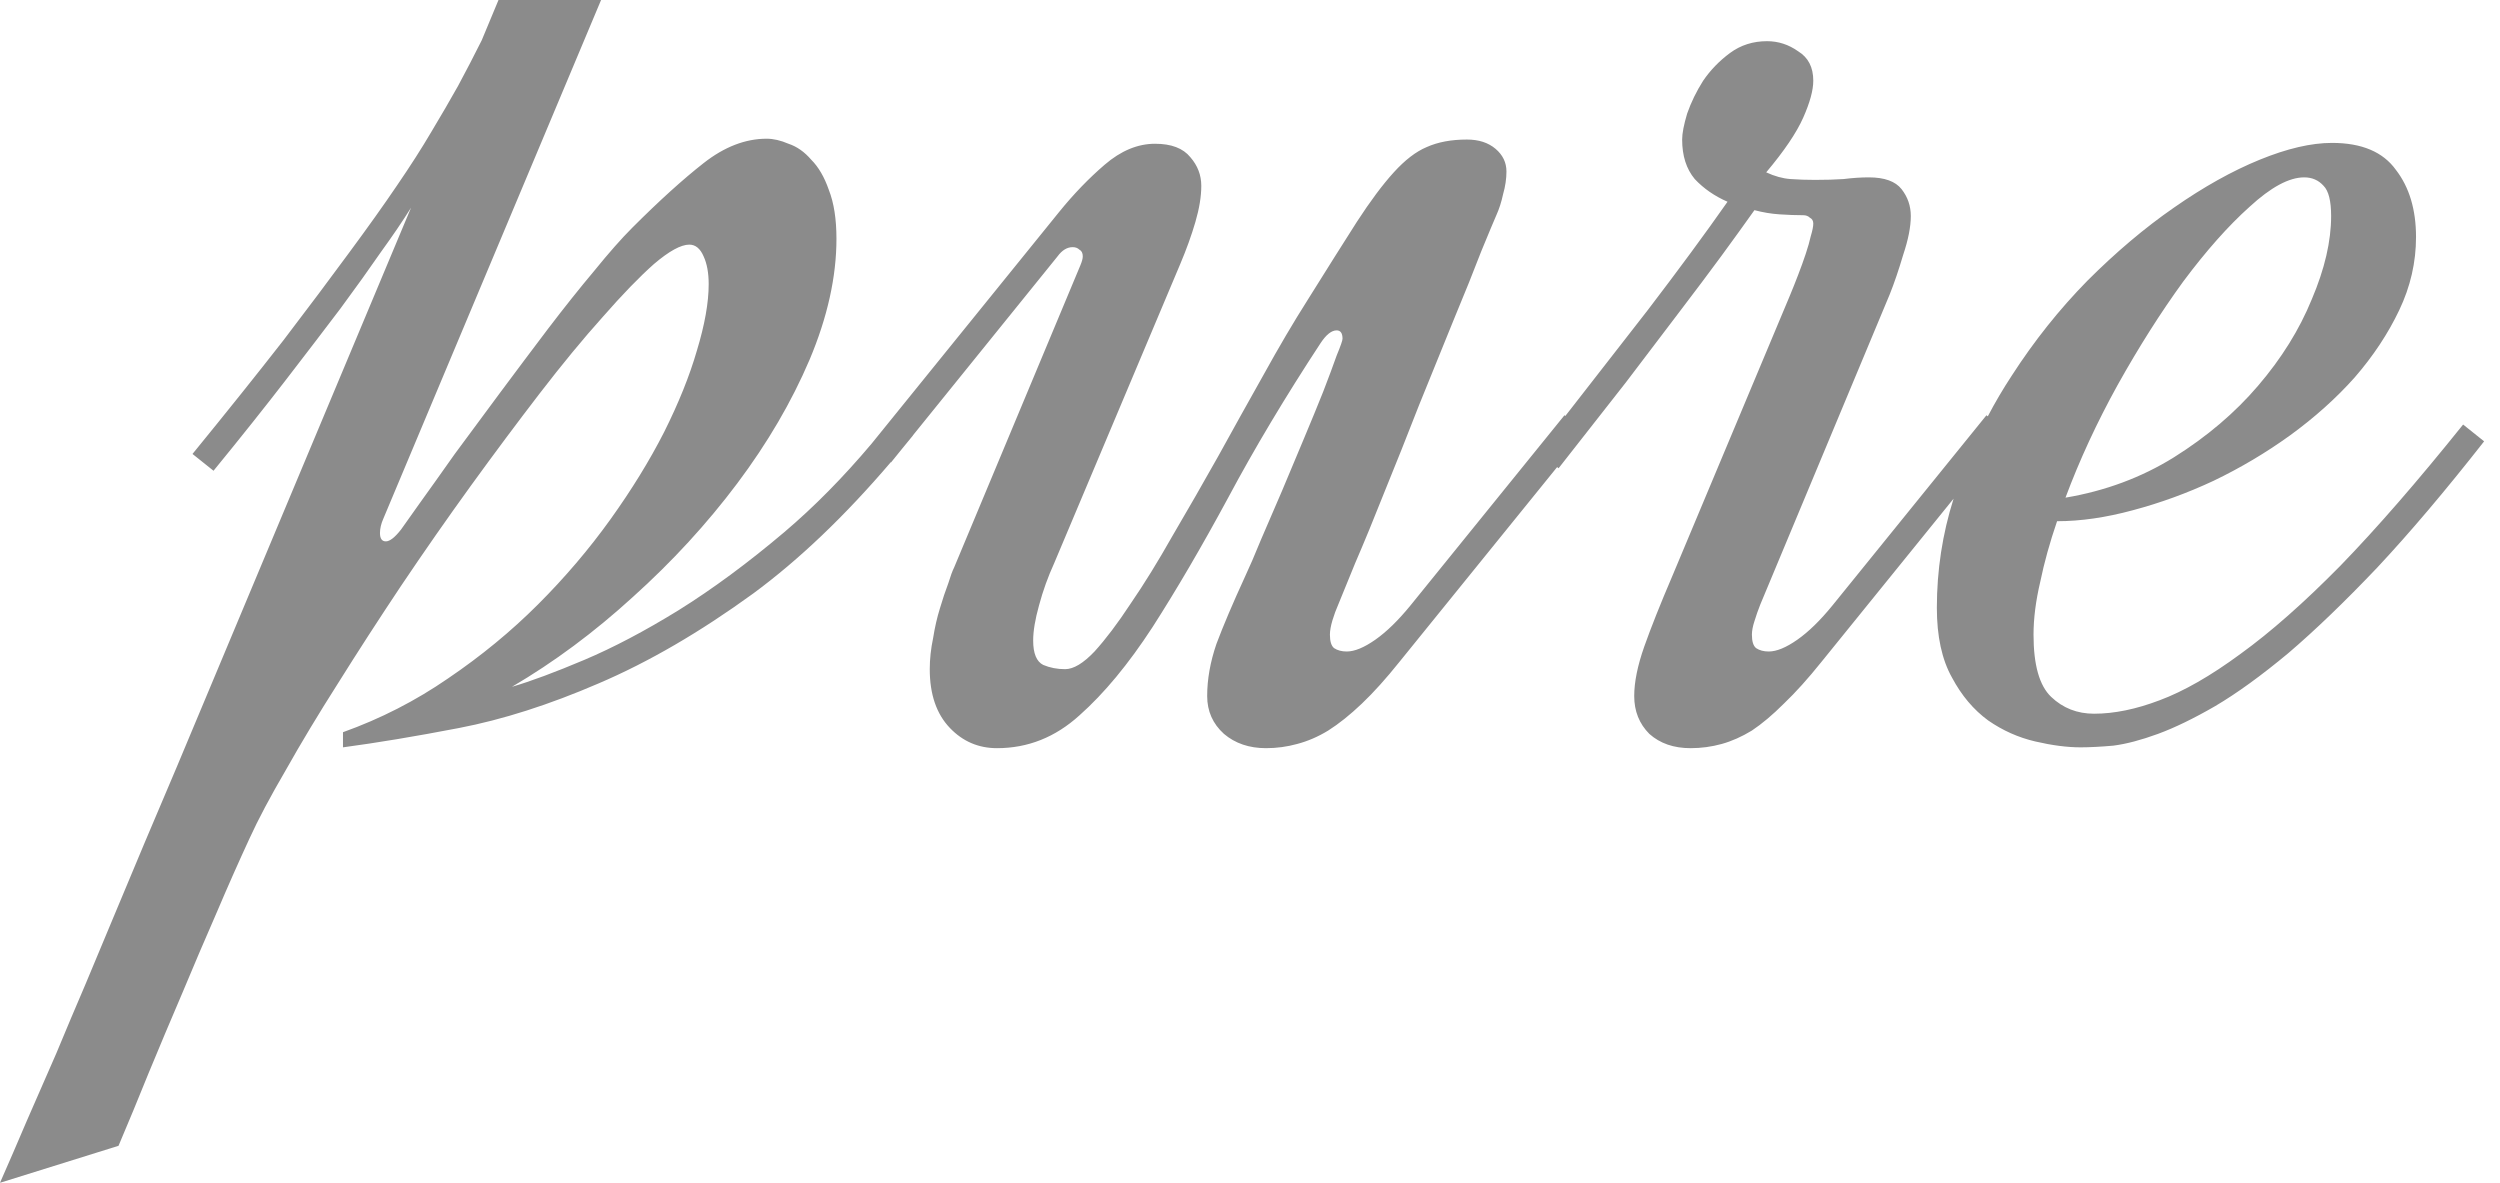 <svg width="93" height="44" viewBox="0 0 93 44" fill="none" xmlns="http://www.w3.org/2000/svg">
<path fill-rule="evenodd" clip-rule="evenodd" d="M33.546 16.708C33.685 16.541 33.823 16.371 33.962 16.199L33.959 16.197L39.34 9.538C39.507 9.309 39.695 9.194 39.903 9.194C40.008 9.194 40.091 9.225 40.154 9.288C40.237 9.33 40.279 9.413 40.279 9.538C40.279 9.621 40.247 9.736 40.185 9.882L35.494 21.109C35.431 21.234 35.358 21.432 35.275 21.703C35.171 21.974 35.067 22.287 34.962 22.641C34.858 22.975 34.775 23.34 34.712 23.736C34.629 24.132 34.587 24.517 34.587 24.893C34.587 25.831 34.837 26.561 35.338 27.082C35.817 27.582 36.401 27.832 37.089 27.832C38.236 27.832 39.257 27.426 40.154 26.613C41.071 25.8 41.978 24.705 42.874 23.329C43.771 21.932 44.709 20.327 45.689 18.513C46.669 16.678 47.815 14.761 49.129 12.759C49.337 12.446 49.535 12.29 49.723 12.29C49.869 12.29 49.942 12.394 49.942 12.603C49.942 12.665 49.869 12.874 49.723 13.228C49.598 13.583 49.431 14.031 49.222 14.573C49.014 15.094 48.774 15.678 48.503 16.324L47.69 18.263C47.419 18.888 47.158 19.493 46.908 20.077C46.679 20.64 46.481 21.098 46.314 21.453C45.855 22.453 45.501 23.287 45.251 23.954C45.022 24.622 44.907 25.268 44.907 25.893C44.907 26.456 45.115 26.925 45.532 27.301C45.949 27.655 46.471 27.832 47.096 27.832C47.492 27.832 47.878 27.78 48.253 27.676C48.649 27.572 49.035 27.405 49.41 27.176C49.806 26.925 50.223 26.592 50.661 26.175C51.099 25.758 51.568 25.237 52.068 24.611L57.925 17.376L57.979 17.419C58.896 16.251 59.73 15.188 60.48 14.229C61.21 13.27 61.867 12.405 62.451 11.633C63.055 10.841 63.587 10.132 64.046 9.507C64.504 8.881 64.911 8.318 65.265 7.818C65.578 7.901 65.891 7.954 66.203 7.974C66.516 7.995 66.808 8.006 67.079 8.006C67.183 8.006 67.266 8.037 67.329 8.1C67.412 8.141 67.454 8.214 67.454 8.318C67.454 8.423 67.423 8.579 67.36 8.787C67.319 8.975 67.256 9.194 67.173 9.444C67.089 9.694 66.996 9.955 66.891 10.226C66.787 10.497 66.683 10.758 66.579 11.008L62.2 21.453C61.763 22.474 61.419 23.34 61.168 24.048C60.918 24.757 60.793 25.372 60.793 25.893C60.793 26.456 60.981 26.925 61.356 27.301C61.752 27.655 62.263 27.832 62.888 27.832C63.285 27.832 63.67 27.78 64.046 27.676C64.421 27.572 64.796 27.405 65.171 27.176C65.547 26.925 65.943 26.592 66.36 26.175C66.797 25.758 67.266 25.237 67.767 24.611L72.673 18.551C72.258 19.862 72.051 21.215 72.051 22.61C72.051 23.673 72.239 24.538 72.614 25.205C72.969 25.872 73.417 26.404 73.959 26.8C74.501 27.176 75.085 27.436 75.71 27.582C76.335 27.728 76.898 27.801 77.399 27.801C77.732 27.801 78.139 27.78 78.618 27.738C79.098 27.676 79.65 27.53 80.276 27.301C80.901 27.071 81.61 26.727 82.402 26.269C83.215 25.789 84.122 25.132 85.123 24.299C86.124 23.444 87.229 22.381 88.438 21.109C89.647 19.816 90.971 18.253 92.409 16.418L91.628 15.793C89.939 17.898 88.417 19.649 87.062 21.046C85.707 22.422 84.466 23.517 83.34 24.33C82.236 25.143 81.235 25.716 80.338 26.05C79.463 26.383 78.65 26.55 77.899 26.55C77.274 26.55 76.742 26.342 76.304 25.925C75.866 25.508 75.647 24.736 75.647 23.61C75.647 23.006 75.731 22.349 75.898 21.64C76.044 20.931 76.252 20.181 76.523 19.389C77.399 19.389 78.337 19.253 79.338 18.982C80.359 18.711 81.36 18.346 82.34 17.888C83.34 17.408 84.289 16.845 85.186 16.199C86.103 15.532 86.906 14.813 87.594 14.041C88.281 13.249 88.834 12.415 89.251 11.539C89.668 10.664 89.876 9.757 89.876 8.819C89.876 7.797 89.626 6.963 89.126 6.317C88.646 5.65 87.854 5.316 86.749 5.316C85.978 5.316 85.081 5.525 84.06 5.942C83.038 6.359 81.975 6.953 80.87 7.724C79.786 8.475 78.712 9.382 77.649 10.445C76.606 11.508 75.668 12.686 74.834 13.979C74.513 14.468 74.217 14.971 73.946 15.488L73.896 15.448L68.173 22.516C67.715 23.079 67.277 23.506 66.86 23.798C66.443 24.09 66.089 24.236 65.797 24.236C65.609 24.236 65.453 24.194 65.328 24.111C65.223 24.027 65.171 23.861 65.171 23.61C65.171 23.465 65.203 23.298 65.265 23.11C65.328 22.902 65.401 22.693 65.484 22.485L70.3 10.945C70.467 10.528 70.633 10.038 70.8 9.475C70.988 8.913 71.082 8.433 71.082 8.037C71.082 7.662 70.967 7.328 70.738 7.036C70.508 6.744 70.102 6.598 69.518 6.598C69.226 6.598 68.913 6.619 68.58 6.661C68.267 6.682 67.913 6.692 67.517 6.692C67.204 6.692 66.902 6.682 66.61 6.661C66.318 6.64 66.016 6.557 65.703 6.411C66.37 5.619 66.829 4.941 67.079 4.378C67.329 3.815 67.454 3.357 67.454 3.002C67.454 2.502 67.266 2.137 66.891 1.908C66.537 1.657 66.151 1.532 65.734 1.532C65.213 1.532 64.754 1.678 64.358 1.97C63.962 2.262 63.629 2.606 63.358 3.002C63.107 3.398 62.909 3.805 62.763 4.222C62.638 4.639 62.576 4.962 62.576 5.191C62.576 5.796 62.732 6.286 63.045 6.661C63.378 7.015 63.785 7.297 64.264 7.505C63.431 8.694 62.44 10.038 61.294 11.539C60.404 12.688 59.383 13.999 58.23 15.474L58.198 15.448L52.475 22.516C52.016 23.079 51.578 23.506 51.161 23.798C50.744 24.09 50.39 24.236 50.098 24.236C49.91 24.236 49.754 24.194 49.629 24.111C49.525 24.027 49.473 23.861 49.473 23.61C49.473 23.465 49.504 23.287 49.566 23.079C49.629 22.87 49.702 22.672 49.785 22.485C49.89 22.235 50.098 21.724 50.411 20.952C50.744 20.181 51.109 19.295 51.505 18.294C51.922 17.273 52.35 16.199 52.788 15.073C53.246 13.947 53.673 12.895 54.07 11.915C54.487 10.914 54.831 10.059 55.102 9.35C55.394 8.642 55.581 8.193 55.664 8.006C55.769 7.776 55.852 7.516 55.915 7.224C55.998 6.932 56.04 6.651 56.04 6.38C56.04 6.046 55.904 5.765 55.633 5.535C55.362 5.306 55.008 5.191 54.57 5.191C53.986 5.191 53.486 5.285 53.069 5.473C52.673 5.639 52.266 5.952 51.849 6.411C51.432 6.869 50.974 7.484 50.473 8.256C49.994 9.006 49.389 9.965 48.66 11.133C48.117 11.988 47.565 12.926 47.002 13.947C46.439 14.948 45.876 15.959 45.313 16.981C44.751 17.982 44.188 18.961 43.625 19.92C43.083 20.879 42.562 21.724 42.061 22.453C41.582 23.183 41.133 23.777 40.716 24.236C40.3 24.674 39.935 24.893 39.622 24.893C39.33 24.893 39.059 24.841 38.809 24.736C38.559 24.611 38.434 24.309 38.434 23.829C38.434 23.475 38.507 23.037 38.653 22.516C38.798 21.974 38.986 21.453 39.215 20.952L43.906 9.819C44.136 9.277 44.323 8.756 44.469 8.256C44.615 7.756 44.688 7.307 44.688 6.911C44.688 6.515 44.553 6.161 44.281 5.848C44.01 5.514 43.573 5.348 42.968 5.348C42.322 5.348 41.696 5.608 41.092 6.129C40.508 6.63 39.945 7.213 39.403 7.881L32.421 16.507C31.367 17.759 30.285 18.855 29.177 19.795C27.822 20.942 26.508 21.911 25.237 22.704C23.986 23.475 22.818 24.09 21.734 24.549C20.65 25.007 19.754 25.341 19.045 25.549C20.608 24.632 22.11 23.517 23.548 22.203C25.007 20.89 26.3 19.483 27.426 17.982C28.552 16.48 29.448 14.948 30.115 13.384C30.782 11.8 31.116 10.299 31.116 8.881C31.116 8.152 31.022 7.547 30.834 7.068C30.668 6.588 30.449 6.213 30.178 5.942C29.927 5.65 29.646 5.452 29.333 5.348C29.041 5.222 28.77 5.16 28.52 5.16C27.728 5.16 26.946 5.462 26.175 6.067C25.404 6.671 24.517 7.474 23.517 8.475C23.121 8.871 22.651 9.403 22.11 10.07C21.567 10.716 20.994 11.435 20.39 12.227C19.806 12.999 19.212 13.791 18.607 14.604C18.002 15.417 17.439 16.178 16.918 16.887C16.418 17.596 15.98 18.211 15.605 18.732C15.25 19.232 15.021 19.556 14.917 19.701C14.688 19.993 14.5 20.139 14.354 20.139C14.208 20.139 14.135 20.035 14.135 19.827C14.135 19.66 14.177 19.483 14.26 19.295L22.36 0H18.544L17.919 1.501C17.627 2.085 17.335 2.648 17.043 3.19C16.752 3.711 16.418 4.284 16.043 4.91C15.688 5.514 15.261 6.181 14.761 6.911C14.281 7.62 13.687 8.454 12.978 9.413C12.29 10.351 11.477 11.435 10.539 12.665C9.58 13.895 8.454 15.303 7.161 16.887L7.943 17.512C8.965 16.262 9.861 15.136 10.633 14.135C11.404 13.134 12.082 12.248 12.665 11.477C13.249 10.685 13.749 9.986 14.166 9.382C14.604 8.777 14.979 8.225 15.292 7.724L6.567 28.552C5.775 30.407 4.993 32.263 4.222 34.118C3.888 34.91 3.544 35.734 3.19 36.589C2.814 37.464 2.45 38.329 2.095 39.184C1.72 40.039 1.355 40.873 1.001 41.686C0.646 42.52 0.313 43.291 0 44L4.409 42.624C4.764 41.79 5.139 40.883 5.535 39.903C5.931 38.944 6.348 37.954 6.786 36.932C7.203 35.932 7.63 34.931 8.068 33.93C8.485 32.95 8.892 32.033 9.288 31.178C9.601 30.49 10.049 29.646 10.633 28.645C11.195 27.645 11.842 26.571 12.571 25.424C13.301 24.257 14.083 23.048 14.917 21.797C15.772 20.525 16.637 19.285 17.512 18.075C18.388 16.866 19.243 15.72 20.077 14.635C20.911 13.551 21.692 12.603 22.422 11.79C23.152 10.956 23.788 10.299 24.33 9.819C24.893 9.34 25.331 9.1 25.643 9.1C25.872 9.1 26.05 9.246 26.175 9.538C26.3 9.809 26.363 10.153 26.363 10.57C26.363 11.258 26.216 12.082 25.925 13.04C25.654 13.979 25.247 14.99 24.705 16.074C24.163 17.137 23.496 18.221 22.704 19.326C21.911 20.431 21.015 21.484 20.014 22.485C19.014 23.485 17.898 24.403 16.668 25.237C15.459 26.071 14.156 26.738 12.759 27.238V27.801C14.01 27.634 15.448 27.395 17.075 27.082C18.701 26.769 20.431 26.216 22.266 25.424C24.121 24.632 26.039 23.517 28.02 22.078C29.726 20.821 31.433 19.192 33.139 17.192L33.148 17.2L33.546 16.708ZM83.684 7.693C84.477 6.963 85.154 6.598 85.717 6.598C86.009 6.598 86.249 6.703 86.436 6.911C86.624 7.099 86.718 7.474 86.718 8.037C86.718 8.975 86.478 10.007 85.999 11.133C85.54 12.259 84.873 13.332 83.997 14.354C83.142 15.355 82.1 16.241 80.87 17.012C79.661 17.763 78.316 18.263 76.836 18.513C77.357 17.116 78.003 15.72 78.775 14.323C79.567 12.905 80.38 11.623 81.214 10.476C82.069 9.33 82.892 8.402 83.684 7.693Z" fill="#8B8B8B"/>
</svg>
